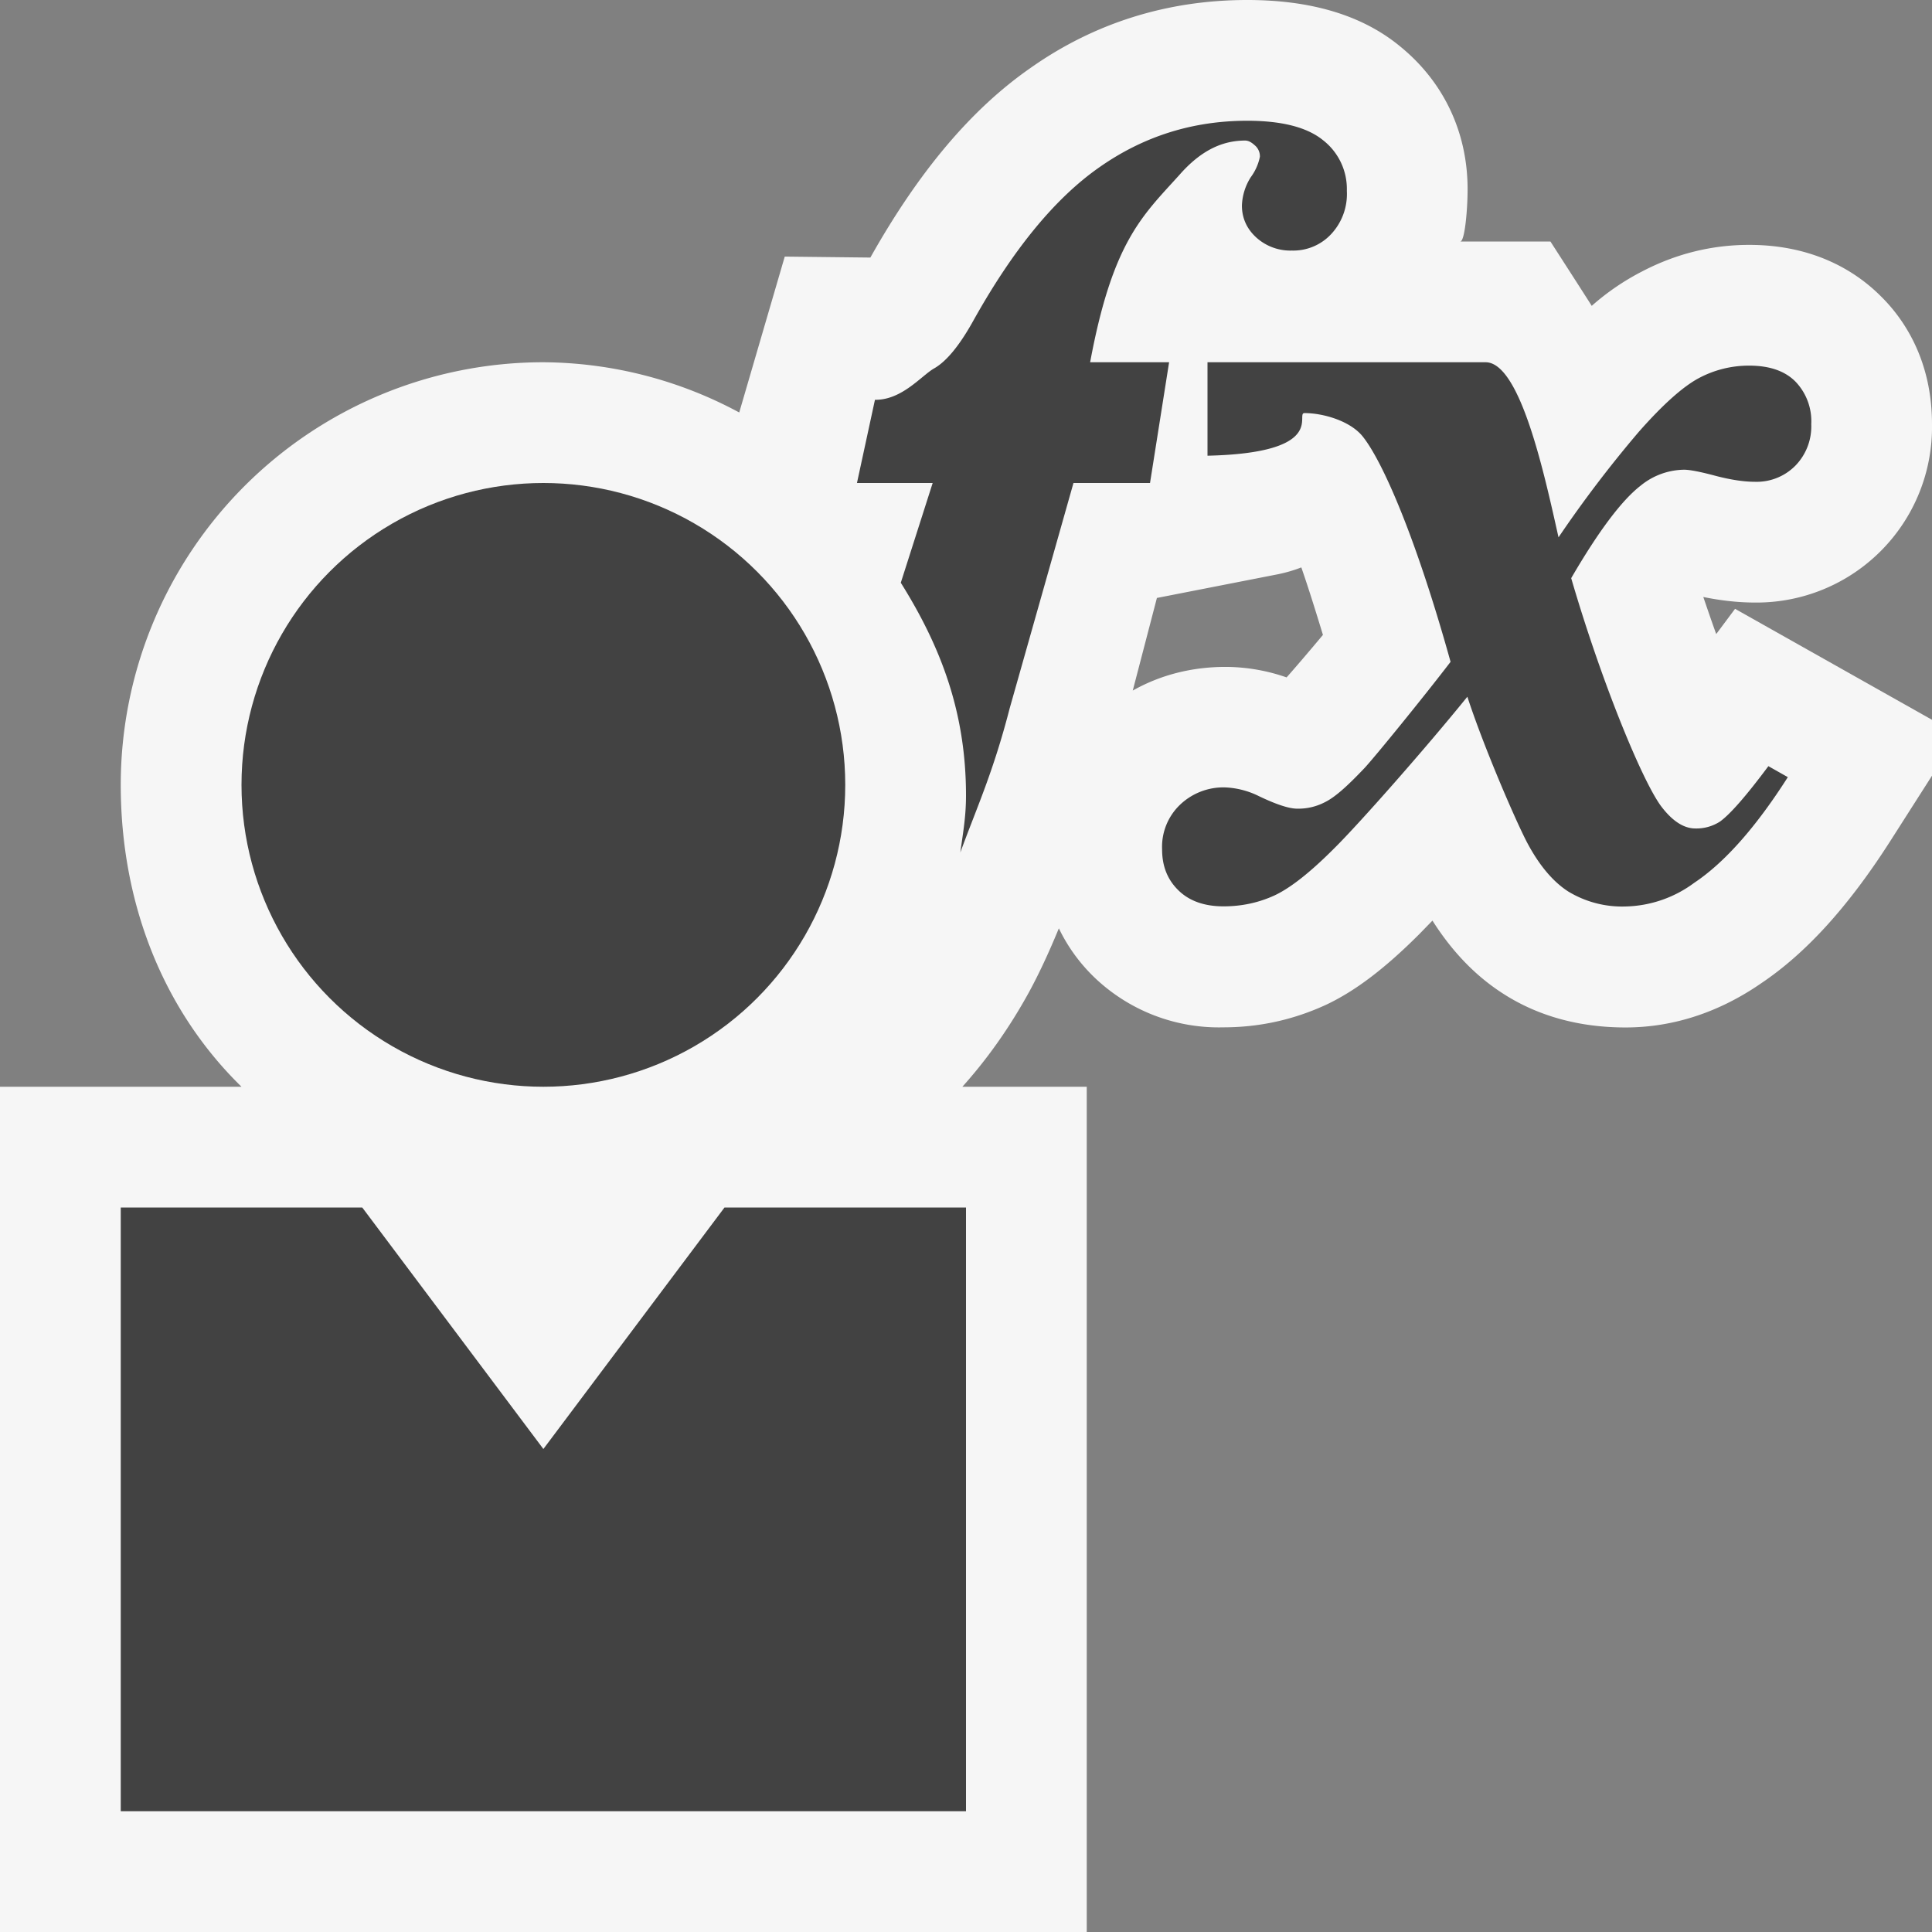 <svg xmlns="http://www.w3.org/2000/svg" viewBox="0 0 16 16"><rect x="0" y="0" width="16" height="16" fill="#808080" stroke="none"/><style>.st0{fill:#f6f6f6}.st1{fill:#424242}</style><path class="st0" d="M14.213 5.251c-.035-.096-.07-.199-.107-.307.152.031.294.046.43.046A1.453 1.453 0 0 0 16 3.513c0-.532-.234-.874-.425-1.061-.193-.193-.539-.424-1.089-.424-.309 0-.605.073-.885.219a2.03 2.03 0 0 0-.419.286C13.168 2.509 12.84 2 12.84 2h-.747c.038 0 .061-.266.061-.433 0-.474-.2-.891-.559-1.183C11.281.125 10.856 0 10.329 0 9.67 0 9.064.189 8.534.563c-.489.34-.924.855-1.326 1.57l-.709-.008-.377 1.291A3.458 3.458 0 0 0 4.5 3 3.5 3.5 0 0 0 1 6.5c0 .98.35 1.865 1 2.5H0v7h9V9H7.97c.201-.224.386-.482.551-.782.084-.154.166-.331.248-.53.073.152.173.29.296.408a1.49 1.49 0 0 0 1.066.412c.294 0 .577-.061.849-.186.243-.114.49-.302.775-.587l.108-.111c.16.253.352.453.573.597.291.191.637.288 1.026.288.395 0 .776-.126 1.122-.365.37-.248.718-.63 1.063-1.167L16 6.424v-.463l-1.631-.919-.156.209zm-3.558.359a1.544 1.544 0 0 0-.506-.087c-.279 0-.54.067-.768.196l.2-.767 1.001-.196c.068-.014.134-.033.195-.057.05.143.108.326.179.559-.117.14-.231.273-.301.352z" id="outline"/><g id="icon_x5F_bg"><path class="st1" d="M9.028 3c.186-1 .432-1.211.739-1.551.186-.213.367-.285.545-.285.036 0 .065.026.087.046a.12.12 0 0 1 .035.088.427.427 0 0 1-.076.17.467.467 0 0 0-.073.234c0 .102.039.191.117.263a.42.42 0 0 0 .297.11.428.428 0 0 0 .323-.134.486.486 0 0 0 .132-.36.512.512 0 0 0-.196-.419c-.132-.108-.342-.162-.629-.162-.45 0-.858.128-1.224.385-.367.256-.715.68-1.045 1.272-.114.205-.222.336-.324.394-.103.058-.266.263-.49.26L7.097 4h.627l-.264.826c.337.538.54 1.081.54 1.762 0 .177-.024.302-.047.472.135-.37.271-.66.409-1.195L8.89 4h.634l.158-1h-.654z"/><path class="st1" d="M13.947 3.89c.047 0 .135.017.258.05.126.033.235.05.331.05a.45.45 0 0 0 .332-.133.465.465 0 0 0 .132-.344.473.473 0 0 0-.132-.354c-.088-.088-.216-.131-.382-.131a.88.88 0 0 0-.416.103c-.13.069-.296.216-.497.444a9.92 9.92 0 0 0-.666.875C12.79 3.927 12.59 3 12.303 3H10v.774c1-.023.723-.353.803-.353.157 0 .383.066.485.197.162.205.436.825.725 1.863-.226.295-.629.79-.713.88-.138.145-.241.24-.329.283a.475.475 0 0 1-.229.053c-.065 0-.172-.034-.321-.106a.692.692 0 0 0-.273-.07.52.52 0 0 0-.378.146.482.482 0 0 0-.146.367c0 .14.045.253.138.342.09.087.215.13.371.13.149 0 .291-.03.423-.091.132-.062.297-.192.497-.393.2-.198.748-.818 1.099-1.252.135.414.396 1.018.494 1.206.099.187.212.323.34.406a.86.86 0 0 0 .479.125.989.989 0 0 0 .566-.196c.252-.168.511-.461.775-.875l-.161-.091c-.182.244-.315.397-.401.459a.36.36 0 0 1-.204.057c-.092 0-.184-.057-.274-.172-.153-.191-.499-1.026-.754-1.901.228-.392.42-.646.575-.766a.58.58 0 0 1 .36-.132z"/><circle class="st1" cx="4.5" cy="6.5" r="2.5"/><path class="st1" d="M6 10l-1.5 2L3 10H1v5h7v-5z"/></g></svg>